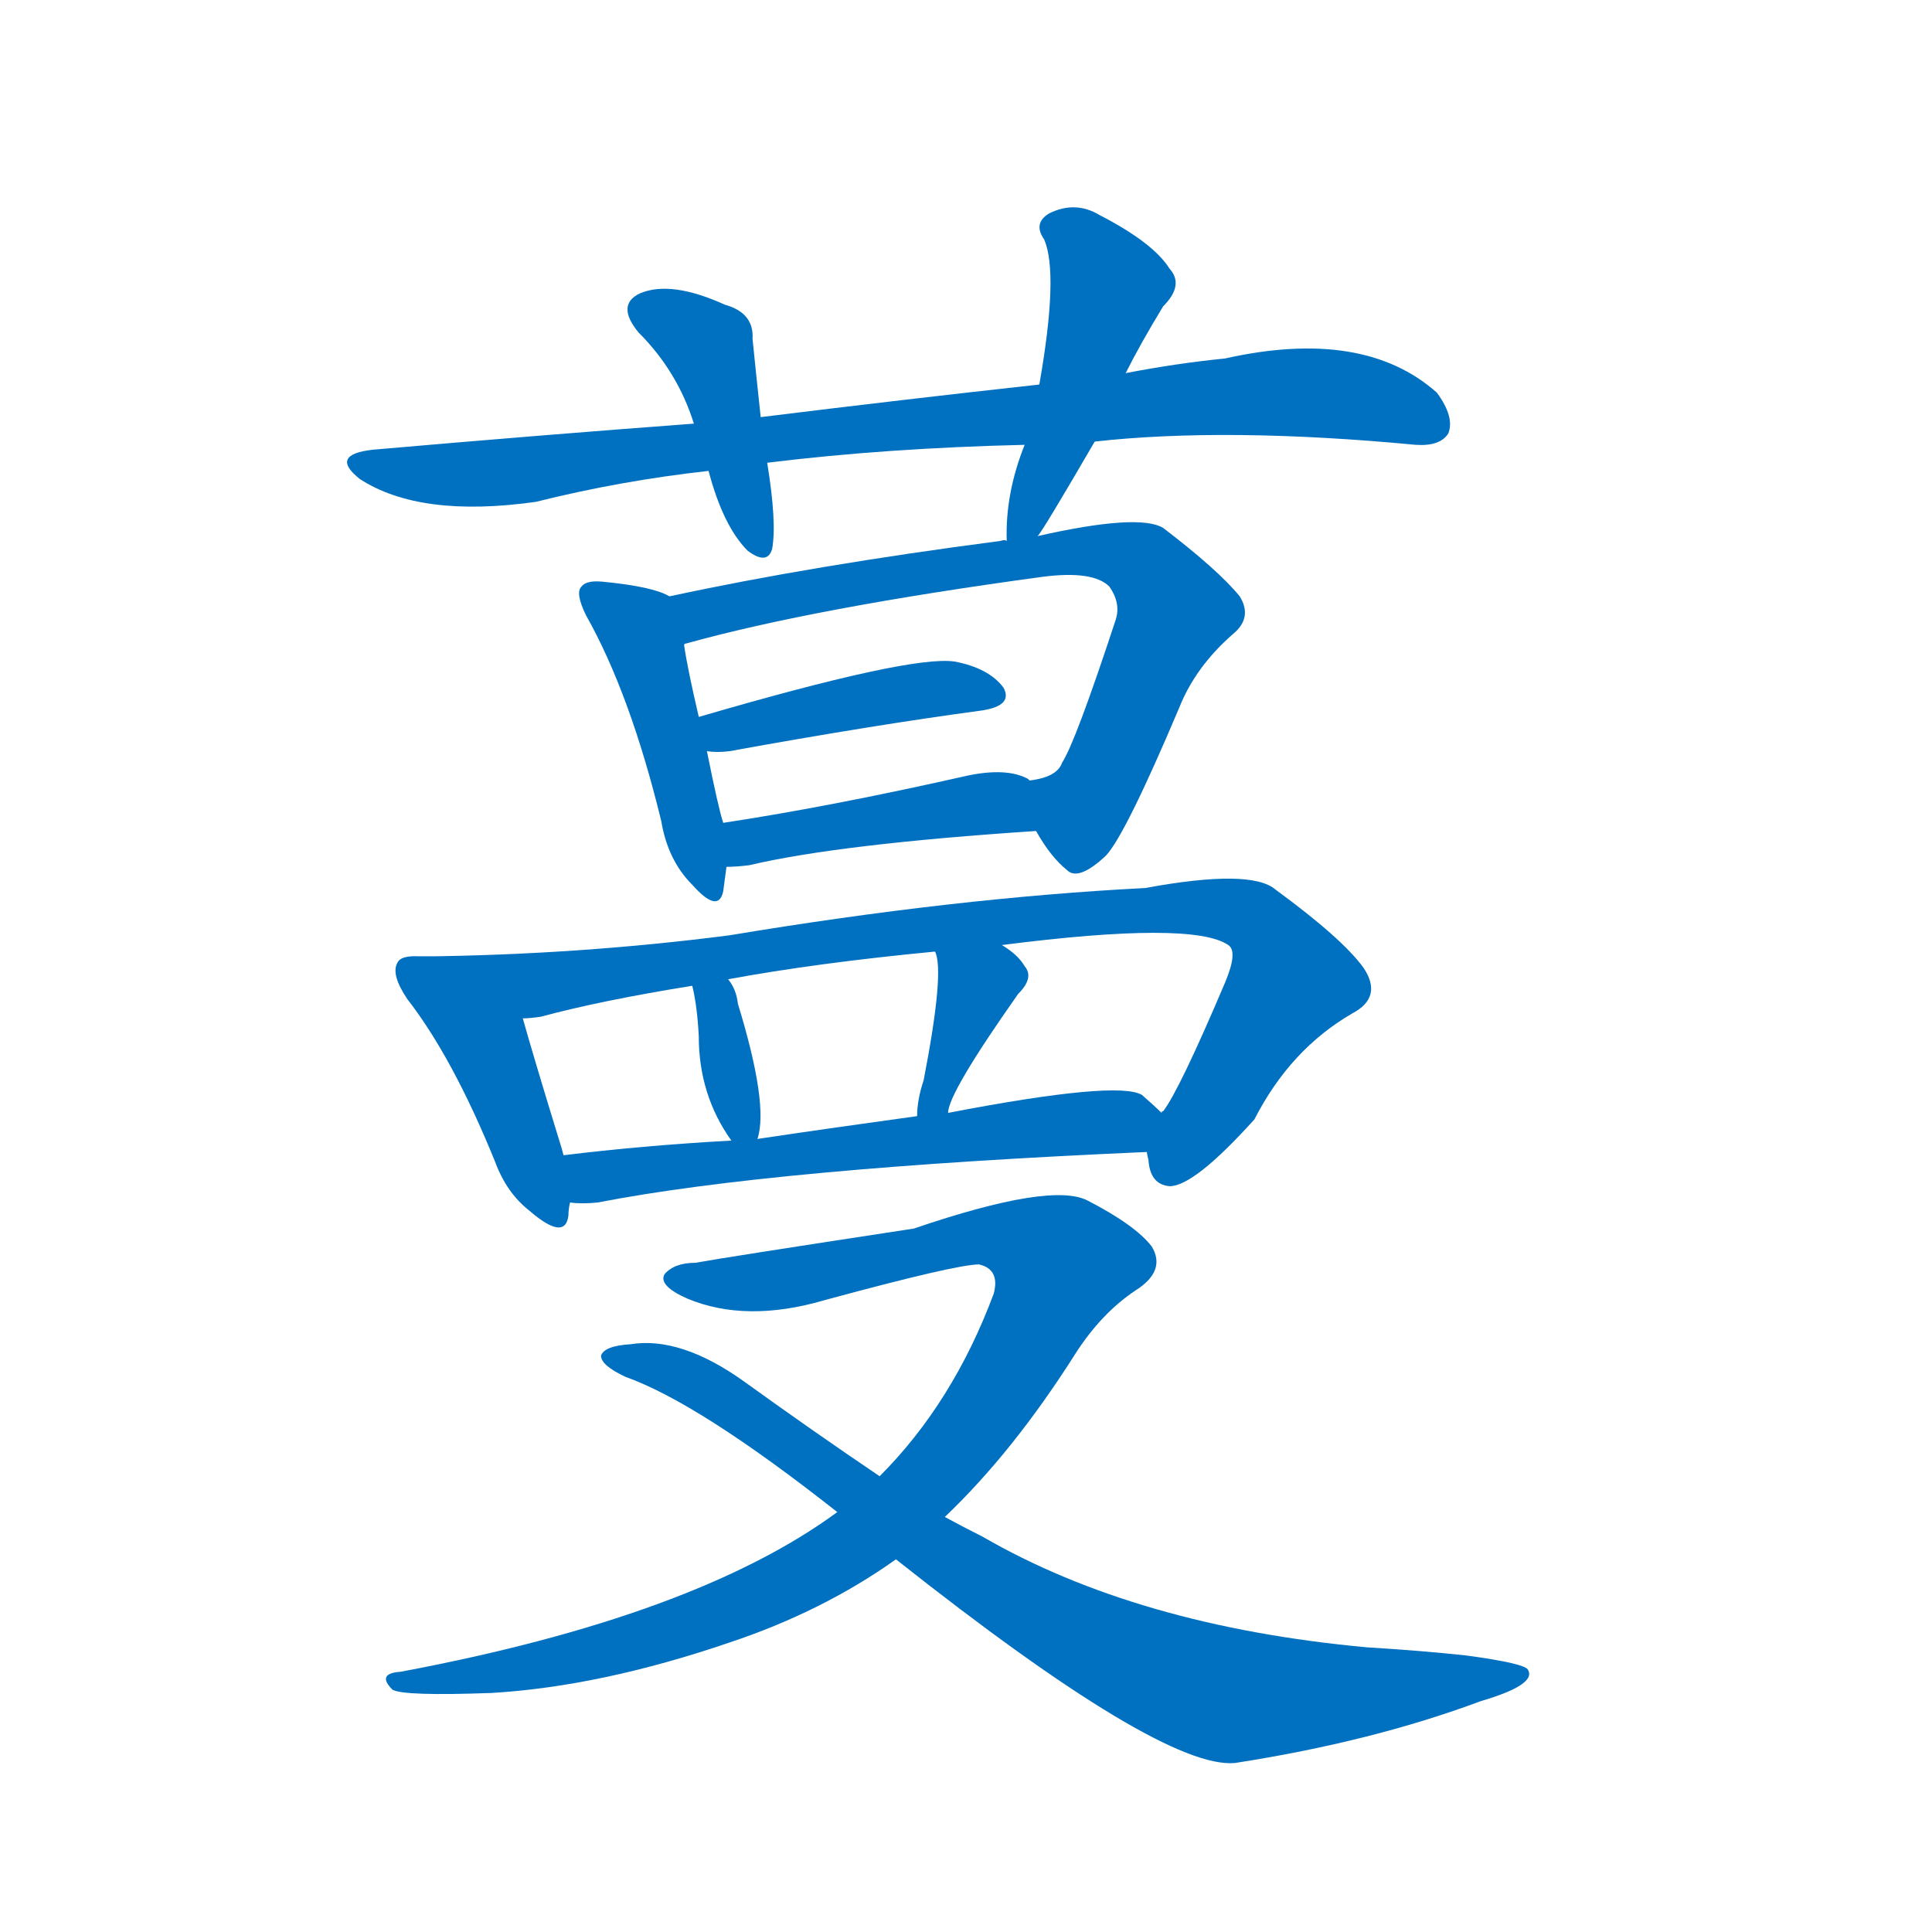 <svg width='83' height='83' >
                                <g transform="translate(3, 70) scale(0.07, -0.07)">
                                    <!-- 先将完整的字以灰色字体绘制完成，层级位于下面 -->
                                                                        <path d="M 629 729 Q 710 738 826 727 Q 841 726 846 734 Q 850 744 839 759 Q 794 799 709 780 Q 679 777 648 771 L 595 764 Q 513 755 424 744 L 383 740 Q 289 733 186 724 Q 159 721 178 706 Q 215 682 286 692 Q 338 705 392 711 L 428 716 Q 501 725 586 727 L 629 729 Z" style="fill: #0070C0;"></path>
                                                                        <path d="M 424 744 Q 421 772 419 792 Q 420 808 402 813 Q 369 828 350 820 Q 335 813 349 796 Q 373 772 383 740 L 392 711 Q 401 677 416 662 Q 428 653 431 663 Q 434 679 428 716 L 424 744 Z" style="fill: #0070C0;"></path>
                                                                        <path d="M 594 671 Q 597 674 629 729 L 648 771 Q 657 789 671 812 Q 684 825 675 835 Q 665 851 632 868 Q 617 877 601 869 Q 591 863 598 853 Q 607 832 595 764 L 586 727 Q 574 697 575 668 C 575 643 577 646 594 671 Z" style="fill: #0070C0;"></path>
                                                                        <path d="M 368 634 Q 358 640 327 643 Q 317 644 314 640 Q 310 636 317 622 Q 344 574 363 496 Q 367 472 382 457 Q 398 439 401 453 Q 402 460 403 468 L 401 495 Q 398 504 391 539 L 386 560 Q 379 590 377 604 C 372 632 372 632 368 634 Z" style="fill: #0070C0;"></path>
                                                                        <path d="M 593 490 Q 602 474 612 466 Q 619 459 636 475 Q 648 488 681 566 Q 691 591 714 611 Q 726 621 718 634 Q 705 650 671 676 Q 656 685 594 671 L 575 668 Q 574 669 571 668 Q 456 653 368 634 C 339 628 348 595 377 604 Q 377 605 378 605 Q 457 627 597 646 Q 628 650 638 640 Q 645 630 642 620 Q 617 544 609 532 Q 606 523 589 521 C 576 517 577 515 593 490 Z" style="fill: #0070C0;"></path>
                                                                        <path d="M 391 539 Q 397 538 405 539 Q 493 555 560 564 Q 579 567 573 578 Q 564 590 543 594 Q 516 598 386 560 C 357 552 361 541 391 539 Z" style="fill: #0070C0;"></path>
                                                                        <path d="M 403 468 Q 409 468 417 469 Q 472 482 593 490 C 623 492 616 507 589 521 L 588 522 Q 575 529 551 524 Q 467 505 401 495 C 371 490 373 467 403 468 Z" style="fill: #0070C0;"></path>
                                                                        <path d="M 216 413 Q 203 414 201 409 Q 197 402 207 387 Q 235 351 261 287 Q 268 268 282 257 Q 304 238 306 254 Q 306 258 307 262 L 303 291 Q 302 295 301 298 Q 285 350 278 375 C 270 404 246 413 216 413 Z" style="fill: #0070C0;"></path>
                                                                        <path d="M 661 293 Q 661 292 662 288 Q 663 273 675 272 Q 690 272 727 313 Q 749 356 787 378 Q 806 388 794 406 Q 781 424 740 454 Q 725 467 660 455 Q 543 449 405 426 Q 312 414 216 413 C 186 412 248 370 278 375 Q 282 375 289 376 Q 326 386 382 395 L 404 399 Q 458 409 531 416 L 572 420 Q 689 435 711 420 Q 717 416 709 397 Q 681 331 671 318 Q 670 318 670 317 C 659 298 659 298 661 293 Z" style="fill: #0070C0;"></path>
                                                                        <path d="M 422 301 Q 429 322 410 384 Q 409 393 404 399 C 387 423 375 424 382 395 Q 385 383 386 364 Q 386 328 406 300 C 417 284 417 284 422 301 Z" style="fill: #0070C0;"></path>
                                                                        <path d="M 539 317 Q 539 329 582 390 Q 592 400 586 407 Q 582 414 572 420 C 547 436 522 445 531 416 Q 537 404 524 337 Q 520 325 520 315 C 519 285 533 288 539 317 Z" style="fill: #0070C0;"></path>
                                                                        <path d="M 307 262 Q 314 261 324 262 Q 432 283 661 293 C 691 294 692 297 670 317 Q 666 321 658 328 Q 643 337 539 317 L 520 315 Q 469 308 422 301 L 406 300 Q 352 297 303 291 C 273 287 277 263 307 262 Z" style="fill: #0070C0;"></path>
                                                                        <path d="M 537 69 Q 579 109 617 169 Q 633 194 654 208 Q 673 220 664 235 Q 654 248 625 263 Q 603 275 518 246 Q 400 228 384 225 Q 371 225 365 218 Q 361 211 379 203 Q 415 188 463 202 Q 544 224 558 224 Q 571 221 567 206 Q 542 139 497 94 L 471 72 Q 384 8 203 -26 Q 188 -27 198 -37 Q 205 -41 259 -39 Q 326 -35 405 -8 Q 462 11 507 43 L 537 69 Z" style="fill: #0070C0;"></path>
                                                                        <path d="M 507 43 Q 670 -86 715 -82 Q 799 -69 866 -44 Q 900 -34 895 -25 Q 894 -21 857 -16 Q 829 -13 796 -11 Q 655 2 560 57 Q 548 63 537 69 L 497 94 Q 457 121 414 152 Q 375 180 344 175 Q 328 174 326 168 Q 326 162 341 155 Q 386 139 471 72 L 507 43 Z" style="fill: #0070C0;"></path>
                                    
                                    
                                                                                                                                                                                                                                                                                                                                                                                                                                                                                                                                                                                                                                                                                                                                                                                                                                                                                                                                                                                                                                                                                                                                                                                    </g>
                            </svg>